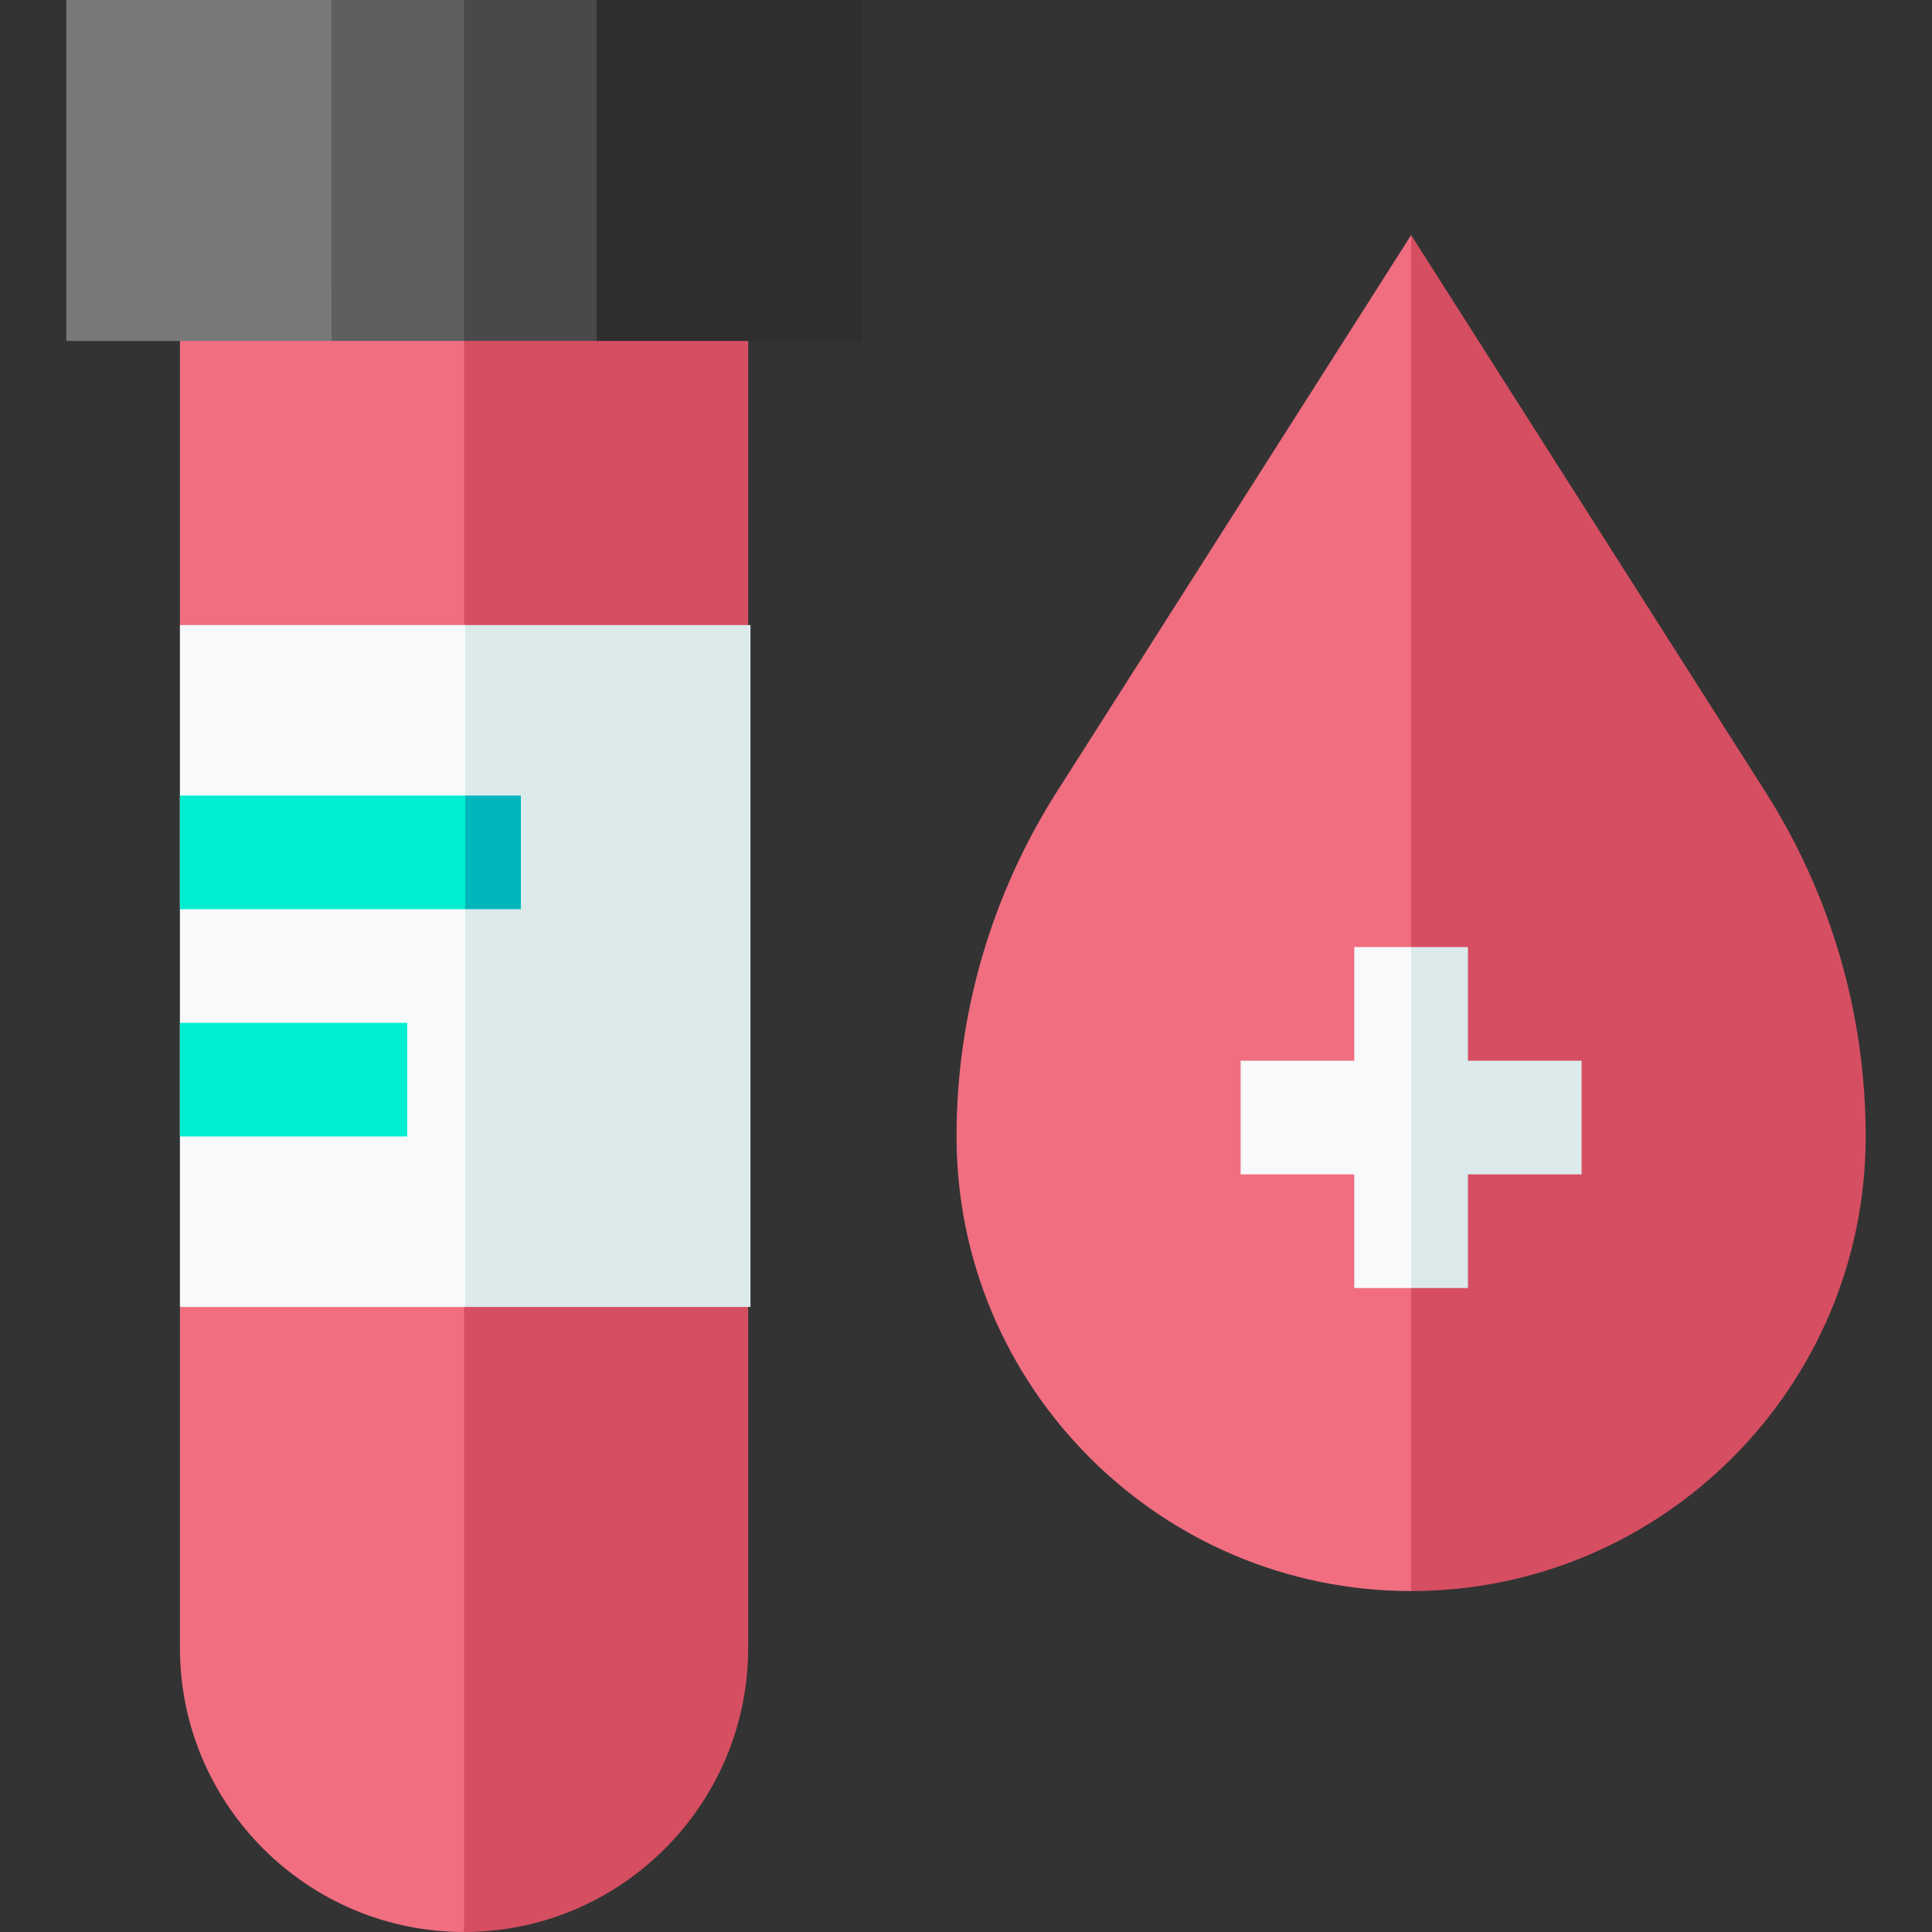 <svg width="40" height="40" viewBox="0 0 40 40" fill="none" xmlns="http://www.w3.org/2000/svg">
<rect x="0" y="0" width="40" height="40" fill="#333333" stroke="none"/>
<g clip-path="url(#clip0_1317_880)">
<path d="M38.627 23.529C38.627 28.719 34.406 32.941 29.216 32.941V4.867L36.549 16.391C37.908 18.528 38.627 20.996 38.627 23.529Z" fill="#D64E61"/>
<path d="M29.216 4.867V32.941C24.026 32.941 19.804 28.719 19.804 23.529C19.804 20.996 20.523 18.528 21.882 16.391L29.216 4.867Z" fill="#F06E80"/>
<path d="M15.49 5.882V12.941L9.631 14.477L9.608 14.471L8.431 5.882H15.49Z" fill="#D64E61"/>
<path d="M9.608 5.882V14.471L3.725 12.941V5.882H9.608Z" fill="#F06E80"/>
<path d="M15.49 27.059V34.118C15.49 37.362 12.851 40 9.608 40L8.431 25.926L9.837 25.882L15.49 27.059Z" fill="#D64E61"/>
<path d="M9.608 25.926V40C6.365 40 3.725 37.362 3.725 34.118V27.059L9.608 25.926Z" fill="#F06E80"/>
<path d="M9.632 27.059H3.725V12.941H9.632L10.784 20.078L9.632 27.059Z" fill="#F7F9FA"/>
<path d="M9.632 12.941H15.538V27.059H9.632V12.941Z" fill="#DCEAEC"/>
<path d="M9.632 18.823H3.725V16.471H9.632L9.964 17.647L9.632 18.823Z" fill="#00EECF"/>
<path d="M3.725 21.177H8.431V23.529H3.725V21.177Z" fill="#00EECF"/>
<path d="M32.745 21.961V24.314H30.392V26.667H29.216V19.608H30.392V21.961H32.745Z" fill="#DCEAEC"/>
<path d="M29.216 19.608V26.667H28.039V24.314H25.686V21.961H28.039V19.608H29.216Z" fill="#F7F9FA"/>
<path d="M1.373 0H6.863V7.059H1.373V0Z" fill="#787878"/>
<path d="M6.863 0H9.632V7.059H6.863V0Z" fill="#5F5F5F"/>
<path d="M9.608 0H12.377V7.059H9.608V0Z" fill="#494949"/>
<path d="M12.353 0H17.843V7.059H12.353V0Z" fill="#2E2E2E"/>
<path d="M9.632 16.471H10.784V18.823H9.632V16.471Z" fill="#00B5BC"/>
</g>
<defs>
<clipPath id="clip0_1317_880">
<rect width="40" height="40" fill="white"/>
</clipPath>
</defs>
</svg>

